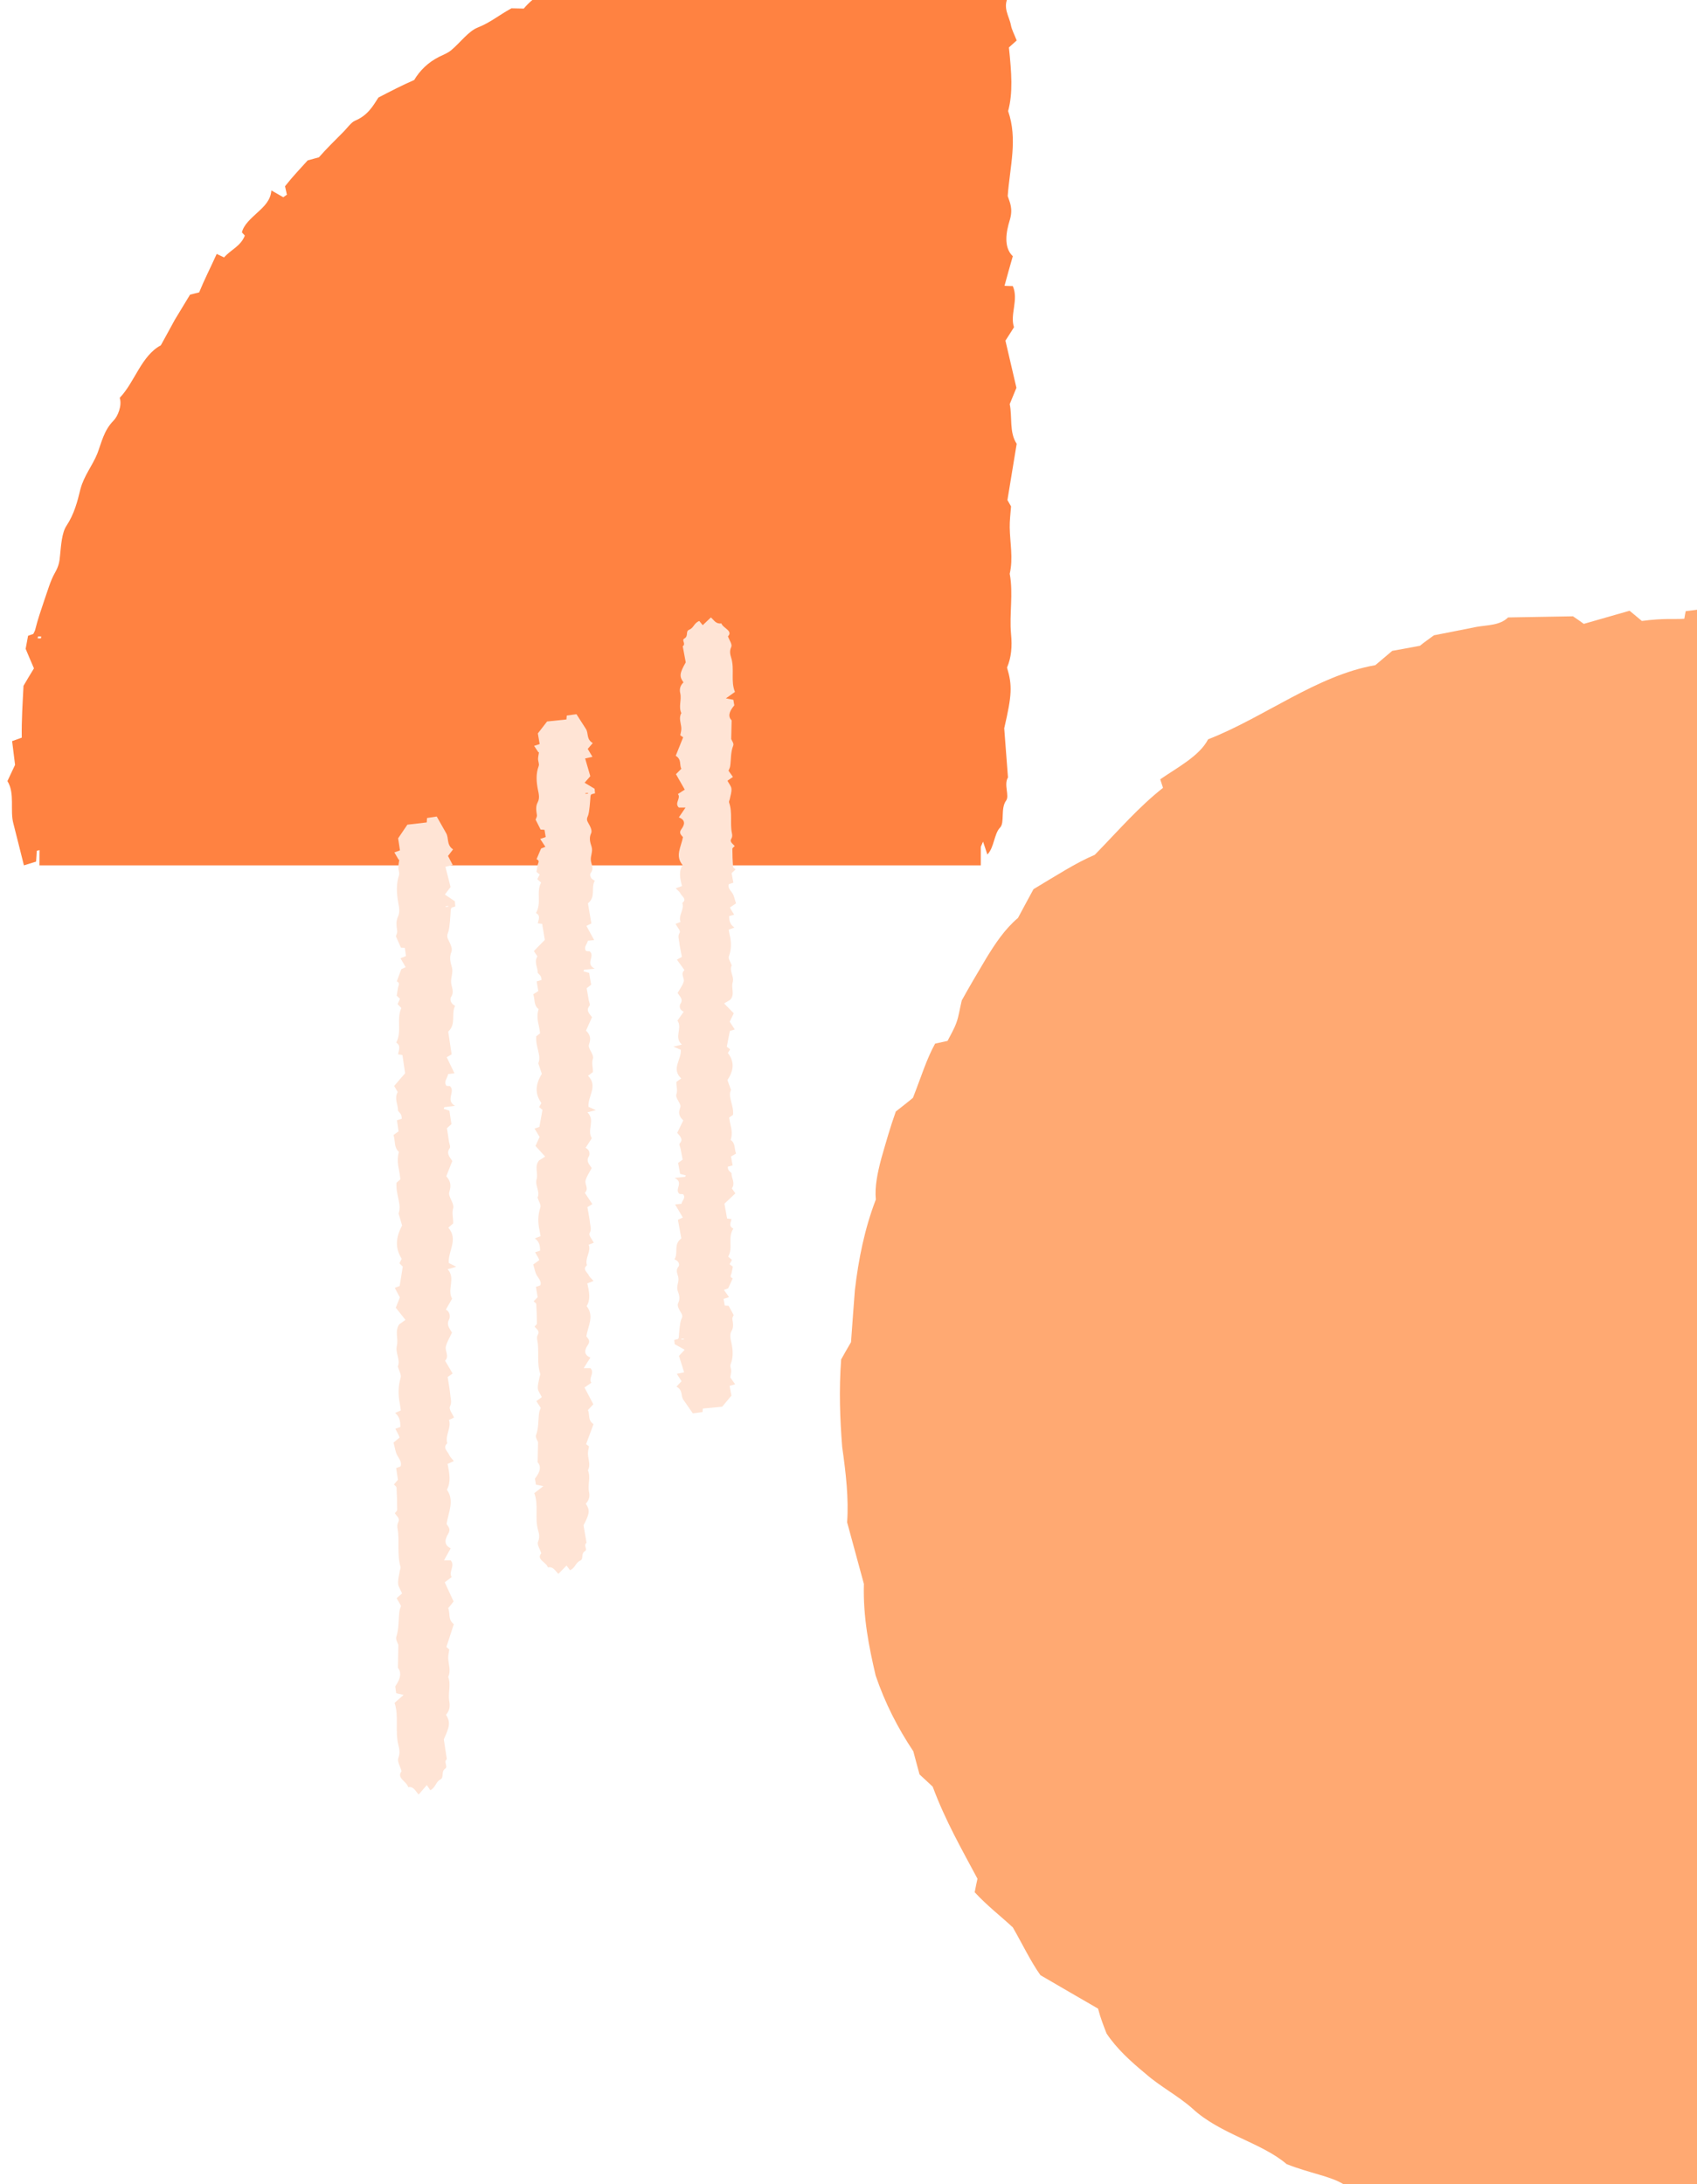 <svg width="122" height="157" viewBox="0 0 122 157" fill="none" xmlns="http://www.w3.org/2000/svg">
<g id="Graphic 02">
<g id="circle-dark">
<path id="Vector" d="M70.51 62.203V-5.471C33.138 -5.471 2.836 24.831 2.836 62.203" fill="#FF8241"/>
<path id="Vector_2" d="M5.581 54.758C5.687 54.238 5.793 53.823 5.841 53.409C5.899 52.966 5.822 52.456 5.966 52.07C6.515 50.578 6.689 49.046 6.929 47.486C7.045 46.686 7.103 45.867 7.546 45.136C7.95 44.442 8.105 43.633 8.268 42.824C8.355 42.496 8.577 42.188 8.673 41.995C8.75 41.244 8.808 40.608 8.866 40.002C8.75 39.944 8.654 39.896 8.557 39.848C8.634 39.491 8.74 39.202 8.962 38.489C9.039 38.47 9.318 38.383 9.569 38.306C9.626 37.642 9.665 37.189 9.704 36.708C9.896 36.65 10.05 36.592 10.185 36.553C10.609 35.956 11.013 35.388 11.418 34.82C11.264 34.406 11.572 34.117 11.765 33.808C12.015 33.404 12.275 32.99 12.506 32.614C12.506 32.383 12.497 32.181 12.487 32.007C12.728 31.718 12.921 31.497 13.084 31.294C13.084 31.025 13.104 30.823 13.123 30.543C13.797 29.84 14.259 28.954 14.78 28.087C15.319 27.239 15.868 26.372 16.619 25.727C16.532 25.034 17.245 24.504 17.64 23.993C17.515 23.83 17.438 23.753 17.39 23.685C17.9 22.79 18.468 22.009 19.114 21.027C19.721 20.699 20.433 20.353 21.262 19.987C21.368 19.736 21.532 19.38 21.695 18.994C22.649 18.368 23.169 17.338 23.862 16.615C23.978 16.307 24.036 16.105 24.151 15.903C24.267 15.71 24.46 15.546 24.594 15.392C24.816 15.45 24.931 15.479 25.086 15.517C25.471 15.084 25.856 14.66 26.347 14.111C26.588 14.082 26.887 14.044 27.108 14.034C27.811 13.196 28.688 12.628 28.967 11.78C29.844 11.27 30.614 10.624 31.337 9.921C31.712 9.565 32.136 9.247 32.637 8.823C32.878 8.804 33.196 8.775 33.311 8.765C34.14 8.197 34.881 7.619 35.565 7.061C36.239 6.502 36.904 6.011 37.646 5.78C38.416 5.163 38.975 4.72 39.283 4.47C40.381 4.248 41.315 3.94 42.153 3.526C43.001 3.14 43.762 2.649 44.465 2.004C44.725 1.965 45.004 1.907 45.255 1.879C45.438 1.657 45.573 1.503 45.65 1.407C46.786 1.079 47.817 0.713 48.877 0.482C49.011 0.578 49.136 0.665 49.31 0.79C49.84 0.434 50.263 0.145 50.726 -0.173C51.352 -0.25 51.997 -0.279 52.527 -0.317C53.153 -0.809 53.702 -1.261 54.319 -1.704C54.617 -1.579 54.935 -1.454 55.195 -1.338C56.438 -1.175 57.584 -1.849 58.846 -1.878C59.443 -1.907 60.04 -2.109 60.627 -2.282C61.215 -2.427 61.793 -2.562 62.323 -2.494C63.103 -2.697 63.719 -3.024 64.239 -2.976C65 -2.918 65.751 -2.918 66.493 -2.976L67.052 -3.024L67.196 -3.043H67.283C67.399 -3.082 67.524 -3.111 67.668 -3.149C67.813 -3.188 67.957 -3.217 68.102 -3.246C68.015 -3.063 67.938 -2.937 67.784 -2.725C68.092 -2.976 68.15 -2.986 68.227 -2.947C68.285 -2.908 68.294 -2.803 68.304 -2.706C68.15 -2.648 68.054 -2.619 67.851 -2.581C67.88 -2.581 67.9 -2.581 67.928 -2.562C67.957 -2.514 67.977 -2.388 68.005 -2.302L68.15 -1.733C68.188 -1.57 68.217 -1.387 68.227 -1.31C67.986 -0.915 67.784 -0.568 67.688 -0.423C67.822 0.501 67.851 1.233 68.025 1.84C68.208 2.485 68.448 3.054 68.323 3.795C68.179 3.911 68.054 4.017 67.928 4.113C67.986 4.874 68.034 5.548 68.082 6.203C67.957 6.492 67.842 6.762 67.726 7.032C67.803 7.215 67.948 7.398 67.957 7.6C67.996 8.91 68.015 10.22 68.015 11.53C68.015 11.742 67.871 11.954 67.803 12.137C68.005 12.705 68.294 13.081 68.102 13.784C68.015 14.111 68.015 14.554 68.054 14.92C68.246 17.164 67.986 19.457 68.314 21.691C68.343 21.913 68.266 22.183 68.246 22.433C68.188 23.184 68.073 23.945 68.102 24.697C68.121 25.236 68.314 25.766 68.458 26.421C68.323 26.652 68.159 26.931 67.967 27.259C68.121 27.779 68.246 28.232 68.362 28.626C68.304 28.973 68.237 29.262 68.217 29.57C68.121 31.082 68.188 32.624 67.938 34.126C67.861 34.579 68.063 35.176 68.121 35.571C68.111 36.958 68.102 38.229 68.082 39.645C68.41 40.454 68.343 41.523 67.842 42.939C67.871 43.373 67.9 43.768 67.928 44.153C68.111 44.24 68.266 44.307 68.593 44.461C68.256 45.039 68.044 45.424 67.784 45.867C68.188 48.256 67.803 50.838 68.121 53.342C68.217 54.084 68.285 54.825 68.121 55.673C68.005 56.289 68.285 57.137 68.41 58.033C67.928 59.266 68.872 59.834 68.998 60.864C69.518 60.72 69.643 61.568 69.941 62.184C70.23 61.529 70.442 61.028 70.674 60.498C70.789 60.836 70.866 61.086 70.982 61.423C71.473 60.941 71.463 59.93 71.897 59.487C72.243 59.14 71.916 58.11 72.33 57.551C72.59 57.204 72.147 56.395 72.465 55.885C72.369 54.623 72.272 53.361 72.195 52.35C72.754 49.951 72.783 49.277 72.397 47.986C72.706 47.264 72.773 46.474 72.686 45.578C72.552 44.143 72.86 42.67 72.59 41.244C72.85 40.136 72.609 39.029 72.59 37.921C72.581 37.42 72.648 36.919 72.686 36.399C72.6 36.245 72.494 36.062 72.426 35.947C72.658 34.521 72.879 33.192 73.091 31.901C72.542 31.082 72.783 29.946 72.59 29.05C72.735 28.694 72.87 28.376 73.072 27.875C72.831 26.854 72.571 25.737 72.282 24.485C72.446 24.234 72.658 23.907 72.898 23.521C72.59 22.607 73.245 21.547 72.812 20.564C72.6 20.564 72.397 20.555 72.215 20.545C72.417 19.813 72.59 19.177 72.812 18.417C72.118 17.762 72.349 16.625 72.581 15.864C72.86 14.978 72.581 14.535 72.446 14.092C72.6 11.973 73.178 10.008 72.475 7.985C72.831 6.666 72.725 5.24 72.532 3.41C72.619 3.333 72.841 3.131 73.091 2.909C72.908 2.437 72.744 2.158 72.677 1.811C72.552 1.147 72.051 0.549 72.504 -0.269C72.398 -0.992 72.504 -1.676 72.59 -2.359C72.6 -2.456 72.609 -2.504 72.629 -2.639L72.658 -3.091L72.706 -4.016C72.725 -4.633 72.715 -5.259 72.658 -5.837C72.831 -6.222 72.956 -6.53 73.11 -6.935C73.072 -7.233 73.024 -7.541 72.975 -7.83L72.956 -7.936C72.956 -7.936 72.956 -8.023 72.898 -7.994L72.629 -7.946C72.455 -7.917 72.282 -7.888 72.109 -7.859C71.434 -7.753 70.876 -7.686 70.529 -7.734C69.402 -7.888 68.314 -7.734 67.254 -7.686L66.936 -7.667C66.83 -7.667 66.792 -7.647 66.724 -7.638L66.329 -7.58C66.069 -7.541 65.8 -7.503 65.52 -7.464C64.971 -7.378 64.384 -7.291 63.729 -7.185C63.575 -7.272 63.305 -7.445 63.064 -7.57C62.236 -7.214 61.514 -6.906 60.81 -6.607C59.895 -6.906 59.057 -6.309 58.229 -6.26C57.352 -6.203 56.486 -6.337 55.619 -6.309C54.887 -5.923 54.347 -5.471 53.307 -5.509C52.854 -5.528 51.91 -5.23 51.66 -4.758C50.976 -4.758 50.302 -4.748 49.57 -4.739C48.087 -3.746 45.891 -3.881 44.6 -2.542C44.378 -2.706 44.195 -2.851 43.887 -3.072C43.714 -2.687 43.598 -2.427 43.492 -2.205C42.49 -1.733 41.431 -1.483 40.391 -1.146C39.37 -0.789 38.407 -0.279 37.655 0.617C37.318 0.607 36.971 0.598 36.769 0.598C35.854 1.098 35.228 1.638 34.332 1.985C33.668 2.254 33.08 3.073 32.435 3.612C32.204 3.805 31.876 3.94 31.587 4.075C30.759 4.489 30.181 5.076 29.776 5.751C28.919 6.126 28.091 6.55 27.205 7.012C26.791 7.658 26.434 8.293 25.519 8.679C25.249 8.785 24.931 9.247 24.633 9.536C24.055 10.114 23.468 10.692 22.928 11.308C22.581 11.405 22.312 11.472 22.119 11.53C21.58 12.137 21.088 12.628 20.491 13.389C20.52 13.514 20.568 13.755 20.626 13.995L20.366 14.178C20.116 14.034 19.865 13.89 19.509 13.687C19.461 14.39 18.989 14.843 18.507 15.277C18.035 15.72 17.534 16.134 17.39 16.702C17.467 16.789 17.534 16.866 17.602 16.933C17.293 17.713 16.619 17.925 16.109 18.503C15.945 18.426 15.781 18.349 15.579 18.253C15.136 19.235 14.693 20.093 14.317 21.017L13.662 21.181C13.296 21.788 12.93 22.395 12.564 22.992C12.227 23.608 11.9 24.215 11.562 24.822C10.156 25.573 9.684 27.48 8.605 28.598C8.798 29.146 8.451 29.956 8.162 30.235C7.459 30.948 7.305 31.805 6.997 32.604C6.641 33.481 6.043 34.184 5.783 35.157C5.571 36.024 5.35 36.929 4.772 37.806C4.444 38.297 4.387 39.231 4.319 39.905C4.281 40.397 4.213 40.705 3.953 41.167C3.616 41.755 3.424 42.477 3.183 43.151C2.952 43.845 2.711 44.529 2.537 45.241C2.508 45.367 2.441 45.473 2.393 45.569C2.268 45.607 2.162 45.656 2.017 45.704C1.959 46.002 1.911 46.262 1.844 46.638C2.017 47.052 2.21 47.514 2.441 48.044C2.162 48.487 1.959 48.844 1.69 49.296C1.632 50.462 1.545 51.704 1.565 53.024C1.41 53.082 1.189 53.159 0.871 53.274C0.948 53.901 1.016 54.43 1.083 54.979C0.91 55.336 0.736 55.711 0.534 56.145C1.093 57.041 0.698 58.264 0.967 59.217C1.218 60.19 1.459 61.173 1.719 62.203C2.056 62.097 2.345 62.011 2.595 61.934C2.614 61.596 2.634 61.404 2.643 61.153C3.231 61.028 3.799 60.913 4.387 60.787C4.695 59.998 4.955 59.246 5.292 58.466C5.292 57.763 5.292 57.06 5.292 56.386C5.437 56.299 5.543 56.241 5.822 56.087C5.687 55.538 5.629 55.095 5.571 54.777L5.581 54.758ZM2.961 45.752L2.942 45.887H2.711L2.73 45.752H2.961Z" fill="#FF8241"/>
</g>
<g id="circle-light">
<path id="Vector_3" d="M156.483 144.511C179.88 124.695 182.784 89.663 162.968 66.266C143.152 42.868 108.12 39.964 84.723 59.78C61.325 79.596 58.421 114.628 78.237 138.026C98.053 161.423 133.085 164.327 156.483 144.511Z" fill="#FFA972"/>
<path id="Vector_4" d="M152.665 53.639C151.762 52.88 150.98 52.36 150.172 51.902C149.302 51.396 148.257 51.038 147.53 50.511C146.838 49.954 146.08 49.533 145.31 49.144C144.539 48.754 143.756 48.374 142.96 48.026C141.406 47.257 139.691 46.865 138.003 46.41C137.13 46.208 136.273 45.931 135.41 45.74C134.525 45.547 133.677 45.303 132.828 44.939C132.02 44.601 131.152 44.334 130.277 44.153C129.375 44.035 128.458 43.969 127.552 43.894C126.808 43.843 126.018 43.55 125.549 43.446C123.882 43.514 122.492 43.79 121.188 43.931C121.151 44.123 121.115 44.294 121.089 44.477C120.314 44.532 119.639 44.422 118.036 44.636C117.924 44.551 117.53 44.203 117.153 43.901C115.785 44.297 114.862 44.557 113.862 44.844C113.555 44.623 113.298 44.439 113.082 44.301C111.484 44.332 109.94 44.356 108.419 44.382C107.828 44.962 106.952 44.922 106.148 45.062C105.1 45.268 104.04 45.484 103.091 45.666C102.709 45.949 102.364 46.181 102.084 46.418C101.269 46.568 100.651 46.69 100.089 46.785C99.669 47.141 99.33 47.427 98.875 47.813C94.679 48.54 90.89 51.569 86.851 53.145C86.242 54.342 84.597 55.194 83.411 56.018C83.515 56.331 83.566 56.509 83.61 56.632C81.856 58.017 80.474 59.628 78.706 61.446C77.334 62.027 75.979 62.914 74.301 63.914C74.019 64.434 73.61 65.181 73.185 65.982C72.228 66.793 71.545 67.832 70.905 68.876C70.286 69.921 69.681 70.934 69.144 71.91C68.979 72.591 68.932 73.032 68.763 73.496C68.606 73.95 68.316 74.436 68.121 74.821C67.713 74.907 67.513 74.955 67.226 75.018C66.6 76.15 66.238 77.379 65.633 78.913C65.26 79.23 64.761 79.612 64.401 79.897C63.991 81.046 63.667 82.202 63.362 83.262C63.079 84.324 62.877 85.317 62.965 86.225C62.162 88.308 61.72 90.507 61.459 92.733C61.376 93.865 61.28 95.03 61.181 96.476C60.928 96.911 60.586 97.501 60.471 97.72C60.306 99.964 60.392 102.077 60.546 104.011C60.82 105.944 61.02 107.719 60.901 109.424C61.466 111.512 61.873 113.011 62.107 113.855C62.038 116.259 62.479 118.412 62.951 120.438C63.623 122.415 64.538 124.206 65.658 125.883C65.808 126.439 65.965 127.027 66.106 127.549C66.55 127.955 66.862 128.252 67.054 128.431C67.959 130.872 69.154 132.947 70.272 135.047C70.204 135.346 70.149 135.612 70.072 136.018C71.009 137.03 71.939 137.725 72.815 138.547C73.498 139.732 74.118 141.032 74.799 141.979C76.279 142.85 77.554 143.575 78.942 144.384C79.105 145.028 79.347 145.645 79.553 146.172C80.297 147.286 81.307 148.195 82.374 149.076C83.405 149.986 84.676 150.634 85.717 151.557C87.703 153.404 90.712 154.022 92.495 155.559C94.156 156.218 95.626 156.416 96.587 157.006C98.01 157.905 99.569 158.49 101.132 159.01C101.914 159.271 102.707 159.521 103.49 159.76C104.299 159.957 105.115 160.068 105.939 160.212C106.762 160.356 107.586 160.501 108.336 160.628C108.632 160.978 108.828 161.233 109.153 161.64C110.81 161.159 112.682 161.357 114.541 161.587C114.757 161.866 114.893 162.051 115.182 162.368C116.017 162.241 116.831 162.114 117.656 161.976C118.018 161.93 118.412 161.897 118.565 161.888C119.42 162.306 120.151 162.649 120.464 162.805C122.475 162.505 124.041 162.342 125.319 161.981C126.682 161.649 127.791 160.97 129.411 160.942C129.698 161.139 129.946 161.29 130.183 161.451C131.802 161.162 133.166 160.689 134.504 160.257C135.153 160.289 135.768 160.329 136.395 160.359C136.75 160.139 137.059 159.817 137.481 159.7C140.098 158.647 142.794 157.807 145.281 156.483C145.689 156.278 146.198 156.287 146.595 156.212C147.564 155.391 148.079 154.674 149.493 154.118C150.153 153.88 150.966 153.372 151.613 152.904L153.109 151.878C153.604 151.539 154.061 151.132 154.536 150.77L157.411 148.555C158.403 147.855 159.206 146.934 160.089 146.106C160.931 145.254 161.794 144.402 162.513 143.453C162.784 143.063 163.257 142.722 163.626 142.329C164.722 141.161 166.014 140.106 166.916 138.781C167.571 137.826 167.965 136.73 168.582 135.445C169.03 135.146 169.631 134.838 170.233 134.388C170.573 133.298 170.878 132.358 171.154 131.523C171.594 130.93 172.003 130.443 172.365 129.876C173.904 127.029 175.164 123.997 176.463 121.033C176.885 120.134 177.025 118.832 177.083 118.001C177.42 116.553 177.752 115.169 178.084 113.786C178.363 112.387 178.504 110.944 178.725 109.454C178.537 107.669 178.59 105.459 179.527 102.399C179.486 101.452 179.339 100.614 179.265 99.794C178.964 99.628 178.705 99.487 178.175 99.194C178.616 97.939 178.948 97.076 179.248 96.081C178.477 93.585 178.243 90.917 177.47 88.324C177.111 87.024 176.865 85.669 176.373 84.401C175.881 83.134 175.356 81.875 174.772 80.665C174.463 79.945 174.054 79.249 173.68 78.523C173.318 77.787 172.97 76.999 172.695 76.129C172.486 75.504 172.121 74.812 171.58 74.127C171.028 73.451 170.404 72.737 169.826 71.984C169.445 70.682 168.824 69.925 168.046 69.362C167.244 68.817 166.401 68.389 165.673 67.602C165.199 68.344 163.981 67.071 162.845 66.369C163.288 67.697 163.627 68.713 163.994 69.785C163.454 69.361 163.035 69.055 162.485 68.618C162.448 69.853 163.665 71.408 163.618 72.49C163.56 73.321 164.992 74.775 165 75.991C165.002 76.751 166.42 77.715 166.349 78.838C166.935 79.885 167.533 80.922 168.091 81.913C168.626 82.924 169.008 83.943 169.413 84.823C169.854 87.096 169.917 88.566 170.179 89.728C170.397 90.886 170.892 91.73 171.338 92.896C171.056 94.338 171.216 95.806 171.558 97.441C171.741 98.769 171.768 100.15 171.796 101.509C171.825 102.868 171.669 104.223 171.86 105.585C171.741 106.107 171.676 106.622 171.624 107.128C171.538 107.642 171.473 108.158 171.43 108.675C171.345 109.71 171.312 110.76 171.214 111.805C171.083 112.739 170.704 113.641 170.441 114.585C170.512 114.906 170.601 115.271 170.646 115.514C170.214 116.802 169.606 117.978 169.035 119.103C168.443 120.227 168.002 121.362 167.299 122.379C167.39 123.244 167.121 124.133 166.799 125.008C166.622 125.438 166.455 125.88 166.278 126.31C166.07 126.727 165.873 127.134 165.732 127.535C165.195 127.99 164.714 128.417 163.965 129.071C163.818 129.536 163.659 130.012 163.489 130.497C163.277 130.957 163.063 131.439 162.85 131.92C162.409 132.915 161.932 133.961 161.439 135.06C160.975 135.293 160.271 135.527 159.498 135.821C158.704 137.416 156.754 138.286 155.835 139.947C156.052 140.203 156.271 140.439 156.471 140.651C155.219 141.35 154.208 142.026 152.863 142.664C152.568 144.256 150.626 145.3 149.277 145.861C147.606 146.374 147.16 147.173 146.544 147.795C142.955 149.712 139.275 150.243 136.055 152.548C134.803 152.727 133.501 152.847 132.155 153.245C131.468 153.406 130.783 153.685 130.02 153.85C129.268 154.026 128.47 154.221 127.618 154.422C127.454 154.299 127.033 154.015 126.572 153.684C125.743 154.125 125.248 154.464 124.62 154.575C123.404 154.843 122.3 155.718 120.724 155.088C117.99 155.339 115.549 154.398 112.928 154.333C112.671 154.029 112.483 153.808 112.257 153.517C110.967 153.628 109.368 153.799 108.564 153.418C107.313 152.793 106.17 152.839 105.048 152.486C104.137 152.215 103.225 151.966 102.235 151.721C101.747 151.593 101.225 151.474 100.706 151.312C100.19 151.128 99.653 150.921 99.095 150.712C98.921 150.458 98.612 149.998 98.352 149.597C97.561 149.445 96.798 149.349 96.096 149.182C95.395 148.994 94.728 148.797 94.07 148.612C93.528 147.949 92.822 147.565 92.08 147.21C91.337 146.877 90.644 146.462 90.055 145.979C88.855 144.87 87.804 143.795 86.881 142.492C85.614 141.8 84.319 141.454 83.332 139.864C82.913 139.156 81.706 137.873 80.758 137.794C80.105 136.763 79.614 135.615 79.095 134.411C77.855 133.396 76.874 132.002 76.132 130.486C75.344 128.987 74.415 127.63 73.295 126.473C73.523 126.079 73.714 125.737 74.009 125.186C73.35 124.882 72.9 124.682 72.513 124.509C72.278 124.066 72.067 123.603 71.877 123.143C71.721 122.674 71.609 122.187 71.476 121.698C71.241 120.734 71.004 119.792 70.779 118.84C70.339 116.947 69.962 115.082 68.73 113.319C68.907 112.747 69.075 112.164 69.192 111.805C68.954 109.961 68.365 108.556 68.562 106.825C68.604 106.188 68.469 105.46 68.271 104.706C68.172 104.328 68.075 103.929 67.976 103.552C67.9 103.155 67.856 102.772 67.834 102.39C67.792 101.844 67.92 101.214 68 100.645C68.134 99.81 68.122 99.038 68.097 98.298C68.105 97.549 68.021 96.859 67.851 96.161C68.091 95.356 68.343 94.541 68.595 93.726C68.89 92.914 69.26 92.12 69.6 91.291C69.527 89.95 69.251 88.559 70.35 87.087C70.656 86.667 70.75 85.666 70.952 84.933L71.237 83.85L71.629 82.797L72.411 80.691C72.89 80.285 73.263 79.969 73.532 79.742C74.12 78.401 74.711 77.299 75.472 75.713C75.402 75.511 75.238 75.129 75.086 74.736C75.208 74.573 75.339 74.442 75.492 74.292C75.936 74.438 76.391 74.573 77.004 74.776C76.985 72.386 79.728 70.985 80.403 69.131C80.284 68.991 80.175 68.862 80.077 68.746C80.385 68.044 80.835 67.582 81.326 67.167C81.571 66.959 81.826 66.763 82.081 66.567C82.356 66.395 82.632 66.2 82.911 65.985C83.159 66.135 83.418 66.276 83.729 66.454C84.272 65.674 84.8 64.926 85.327 64.199C85.597 63.83 85.856 63.45 86.114 63.092L87.001 62.08L88.186 62.058C89.176 61.24 90.068 60.304 91.126 59.588C92.164 58.849 93.2 58.132 94.227 57.403C95.575 57.244 96.98 56.796 98.305 56.135C99.621 55.441 101.042 54.94 102.403 54.748C102.831 53.905 104.283 53.157 105.024 53.251C106.821 53.313 108.119 52.454 109.636 52.092C111.332 51.798 112.934 51.844 114.692 51.458C116.265 51.208 117.927 50.803 119.775 51.163C120.809 51.389 122.429 51.1 123.663 50.877C124.545 50.711 125.135 50.793 126.058 51.054C127.23 51.444 128.591 51.535 129.839 51.921C131.104 52.254 132.389 52.588 133.663 52.932C133.887 52.984 134.07 53.129 134.237 53.208C134.308 53.409 134.368 53.599 134.456 53.845C134.965 53.996 135.42 54.131 136.078 54.316C136.864 54.131 137.716 53.931 138.713 53.688C139.456 54.281 140.009 54.815 140.717 55.438C141.709 55.781 142.783 56.055 143.832 56.489C144.88 56.945 145.949 57.403 147.06 57.885C147.06 58.146 147.061 58.526 147.048 59.078C148.138 59.418 148.98 59.868 149.905 60.227C150.325 60.794 150.764 61.384 151.261 62.065C153.061 62.225 154.478 64.112 156.108 64.877C157.654 65.873 159.196 66.913 160.884 68.03C161.142 67.53 161.372 67.115 161.555 66.739C161.12 66.226 160.861 65.944 160.523 65.568C161.016 64.73 161.484 63.933 161.977 63.095C161.541 62.32 161.128 61.548 160.703 60.785C160.256 60.021 159.737 59.338 159.235 58.58C157.988 57.651 156.848 56.613 155.555 55.843C155.515 55.536 155.478 55.327 155.395 54.755C154.263 54.271 153.361 53.892 152.7 53.609L152.665 53.639ZM134.546 52.365L134.801 52.43L134.802 52.81L134.559 52.735L134.558 52.355L134.546 52.365Z" fill="#FFA972"/>
</g>
<g id="lines">
<path id="Vector_5" d="M52.498 99.001C52.529 98.823 52.567 98.676 52.567 98.537C52.567 98.383 52.467 98.213 52.521 98.081C52.737 97.548 52.691 97.023 52.575 96.49C52.513 96.212 52.436 95.941 52.598 95.663C52.753 95.4 52.699 95.114 52.652 94.836C52.629 94.72 52.722 94.597 52.745 94.527C52.606 94.272 52.49 94.064 52.382 93.863C52.281 93.863 52.196 93.855 52.103 93.847C52.08 93.724 52.065 93.623 52.019 93.368C52.073 93.353 52.25 93.291 52.413 93.237C52.258 93.02 52.158 92.874 52.042 92.719C52.165 92.673 52.266 92.642 52.351 92.603C52.467 92.356 52.575 92.124 52.675 91.892C52.42 91.784 52.559 91.653 52.59 91.529C52.629 91.367 52.652 91.205 52.683 91.05C52.598 90.981 52.513 90.919 52.451 90.873C52.521 90.749 52.575 90.648 52.621 90.564C52.529 90.486 52.451 90.417 52.351 90.332C52.722 89.69 52.289 88.964 52.722 88.315C52.343 88.137 52.559 87.852 52.583 87.627C52.42 87.612 52.335 87.597 52.273 87.589C52.212 87.241 52.15 86.917 52.08 86.523C52.312 86.306 52.575 86.067 52.868 85.781C52.807 85.688 52.714 85.564 52.614 85.425C52.884 85.047 52.575 84.668 52.59 84.328C52.49 84.228 52.405 84.166 52.366 84.089C52.328 84.011 52.328 83.926 52.32 83.865C52.474 83.826 52.559 83.803 52.668 83.772C52.629 83.571 52.598 83.378 52.552 83.131C52.668 83.061 52.814 82.984 52.915 82.922C52.776 82.551 52.892 82.196 52.529 81.941C52.644 81.601 52.621 81.261 52.529 80.913C52.482 80.735 52.459 80.558 52.42 80.334C52.521 80.264 52.644 80.171 52.699 80.133C52.768 79.445 52.304 78.85 52.552 78.34C52.436 78.008 52.343 77.768 52.297 77.637C52.776 76.911 52.799 76.308 52.328 75.69C52.382 75.605 52.436 75.512 52.49 75.427C52.382 75.342 52.304 75.281 52.25 75.242C52.328 74.84 52.397 74.469 52.474 74.106C52.583 74.075 52.683 74.044 52.822 73.998C52.683 73.789 52.575 73.619 52.459 73.442C52.559 73.233 52.668 73.017 52.753 72.839C52.505 72.584 52.289 72.368 52.057 72.128C52.212 72.043 52.366 71.95 52.498 71.865C52.853 71.464 52.544 71.031 52.675 70.606C52.799 70.197 52.397 69.756 52.606 69.401C52.513 69.13 52.335 68.906 52.405 68.736C52.59 68.226 52.583 67.716 52.459 67.206C52.428 67.075 52.413 66.951 52.389 66.828C52.529 66.774 52.637 66.735 52.799 66.673C52.444 66.434 52.428 66.148 52.42 65.854C52.544 65.816 52.621 65.792 52.783 65.746C52.699 65.622 52.621 65.499 52.544 65.367C52.513 65.313 52.49 65.251 52.482 65.228C52.675 65.097 52.837 64.989 52.915 64.935C52.807 64.626 52.783 64.386 52.644 64.193C52.498 63.984 52.304 63.799 52.405 63.552C52.521 63.513 52.621 63.482 52.722 63.451C52.675 63.204 52.637 62.98 52.598 62.764C52.699 62.671 52.791 62.578 52.884 62.493C52.822 62.431 52.706 62.37 52.699 62.308C52.668 61.875 52.652 61.45 52.652 61.017C52.652 60.948 52.768 60.878 52.822 60.816C52.66 60.631 52.428 60.508 52.583 60.276C52.652 60.167 52.652 60.021 52.621 59.905C52.467 59.171 52.675 58.414 52.413 57.68C52.389 57.61 52.451 57.517 52.467 57.432C52.513 57.185 52.606 56.938 52.583 56.691C52.567 56.513 52.413 56.343 52.297 56.119C52.405 56.042 52.536 55.949 52.691 55.848C52.567 55.678 52.467 55.532 52.374 55.4C52.42 55.284 52.474 55.192 52.49 55.091C52.567 54.597 52.513 54.087 52.714 53.592C52.776 53.446 52.614 53.245 52.567 53.121C52.575 52.665 52.583 52.248 52.598 51.784C52.335 51.514 52.389 51.166 52.791 50.703C52.768 50.556 52.745 50.432 52.722 50.301C52.575 50.27 52.451 50.247 52.188 50.2C52.459 50.007 52.629 49.884 52.837 49.737C52.513 48.956 52.822 48.099 52.567 47.28C52.49 47.04 52.436 46.793 52.567 46.515C52.66 46.314 52.436 46.036 52.335 45.742C52.722 45.34 51.964 45.147 51.864 44.815C51.447 44.861 51.346 44.583 51.107 44.382C50.875 44.599 50.705 44.761 50.52 44.939C50.427 44.83 50.365 44.745 50.272 44.637C49.878 44.792 49.886 45.132 49.538 45.271C49.26 45.387 49.523 45.727 49.191 45.904C48.982 46.02 49.337 46.283 49.083 46.453C49.16 46.87 49.237 47.28 49.299 47.612C48.851 48.4 48.828 48.624 49.137 49.049C48.889 49.289 48.835 49.551 48.905 49.837C49.013 50.309 48.766 50.795 48.982 51.259C48.773 51.622 48.967 51.985 48.982 52.348C48.99 52.511 48.936 52.681 48.905 52.85C48.974 52.905 49.059 52.959 49.113 52.997C48.928 53.469 48.75 53.901 48.58 54.326C49.021 54.597 48.828 54.968 48.982 55.261C48.866 55.377 48.758 55.485 48.596 55.648C48.789 55.98 48.998 56.351 49.229 56.76C49.098 56.845 48.928 56.953 48.735 57.077C48.982 57.378 48.457 57.726 48.804 58.05C48.974 58.05 49.137 58.05 49.283 58.05C49.121 58.29 48.982 58.499 48.804 58.754C49.361 58.97 49.175 59.341 48.99 59.596C48.766 59.889 48.99 60.029 49.098 60.175C48.974 60.871 48.511 61.52 49.075 62.184C48.789 62.617 48.874 63.088 49.028 63.691C48.959 63.714 48.781 63.783 48.58 63.853C48.727 64.008 48.858 64.1 48.913 64.216C49.013 64.433 49.415 64.633 49.052 64.904C49.221 65.375 48.735 65.808 48.928 66.271C48.789 66.326 48.688 66.364 48.565 66.41C48.681 66.635 48.951 66.905 48.858 67.052C48.712 67.291 48.804 67.484 48.828 67.693C48.866 68.025 48.943 68.358 49.021 68.782C48.943 68.829 48.789 68.906 48.665 68.983C48.866 69.262 49.036 69.501 49.206 69.733C48.889 70.011 49.229 70.297 49.152 70.567C49.067 70.846 48.866 71.108 48.712 71.379C48.882 71.634 49.137 71.835 48.92 72.151C48.828 72.29 48.835 72.599 49.152 72.723C49.005 72.932 48.866 73.14 48.704 73.364C49.083 73.913 48.426 74.554 49.021 75.087C48.835 75.134 48.673 75.172 48.41 75.234C48.642 75.335 48.804 75.396 48.943 75.458C49.005 76.161 48.233 76.826 48.974 77.521C48.843 77.614 48.712 77.707 48.627 77.768C48.611 78.101 48.735 78.356 48.627 78.657C48.542 78.881 48.828 79.175 48.913 79.445C48.943 79.538 48.889 79.654 48.858 79.754C48.766 80.048 48.858 80.303 49.121 80.534C48.982 80.828 48.835 81.122 48.688 81.431C48.874 81.663 49.144 81.879 48.874 82.18C48.797 82.265 48.905 82.443 48.928 82.574C48.974 82.837 49.021 83.092 49.075 83.355C48.936 83.455 48.828 83.532 48.75 83.594C48.797 83.849 48.835 84.073 48.897 84.382C48.982 84.406 49.144 84.452 49.306 84.49C49.291 84.521 49.276 84.56 49.26 84.591C49.036 84.614 48.804 84.637 48.495 84.668C49.214 85.016 48.433 85.495 48.858 85.827C48.943 85.827 49.036 85.835 49.106 85.843C49.33 86.098 49.036 86.291 48.99 86.53C48.851 86.546 48.704 86.561 48.534 86.577C48.727 86.909 48.905 87.21 49.09 87.519C48.974 87.573 48.858 87.627 48.735 87.681C48.82 88.137 48.897 88.578 48.982 89.018C48.387 89.459 48.789 90.053 48.487 90.525C48.828 90.648 48.874 90.927 48.773 91.05C48.526 91.352 48.75 91.614 48.773 91.885C48.804 92.186 48.611 92.464 48.719 92.781C48.82 93.059 48.92 93.353 48.75 93.677C48.657 93.863 48.828 94.141 48.959 94.357C49.052 94.512 49.083 94.612 49.005 94.774C48.905 94.983 48.889 95.223 48.858 95.447C48.828 95.678 48.82 95.91 48.797 96.142C48.797 96.181 48.758 96.219 48.742 96.25C48.657 96.273 48.572 96.296 48.472 96.32C48.48 96.412 48.487 96.497 48.503 96.621C48.719 96.737 48.951 96.868 49.222 97.023C49.075 97.177 48.959 97.301 48.812 97.463C48.928 97.834 49.052 98.228 49.183 98.645C49.067 98.669 48.897 98.707 48.657 98.754C48.781 98.947 48.889 99.117 48.998 99.287C48.882 99.403 48.766 99.526 48.634 99.673C49.129 99.944 48.913 100.338 49.144 100.639C49.361 100.948 49.577 101.265 49.809 101.597C50.079 101.558 50.303 101.535 50.504 101.504C50.512 101.396 50.52 101.326 50.527 101.249C50.999 101.203 51.447 101.164 51.918 101.118C52.142 100.847 52.358 100.592 52.583 100.322C52.536 100.083 52.498 99.843 52.451 99.619C52.559 99.588 52.644 99.565 52.853 99.503C52.722 99.318 52.614 99.171 52.536 99.063L52.498 99.001ZM49.16 96.227C49.16 96.227 49.16 96.258 49.167 96.273C49.106 96.273 49.044 96.289 48.982 96.289C48.982 96.273 48.982 96.258 48.974 96.243C49.036 96.243 49.098 96.227 49.16 96.227Z" fill="#FFE4D5"/>
<path id="Vector_6" d="M38.752 54.063C38.721 54.257 38.682 54.411 38.682 54.566C38.682 54.728 38.783 54.913 38.729 55.06C38.513 55.632 38.559 56.204 38.675 56.783C38.737 57.077 38.814 57.378 38.652 57.679C38.497 57.965 38.551 58.267 38.597 58.576C38.621 58.699 38.528 58.838 38.505 58.916C38.644 59.186 38.76 59.418 38.868 59.634C38.968 59.634 39.053 59.642 39.146 59.65C39.169 59.781 39.185 59.897 39.231 60.167C39.177 60.183 38.999 60.252 38.837 60.306C38.992 60.538 39.092 60.7 39.208 60.87C39.084 60.917 38.984 60.955 38.899 60.994C38.783 61.257 38.675 61.512 38.574 61.759C38.829 61.875 38.69 62.014 38.659 62.153C38.621 62.331 38.597 62.508 38.567 62.671C38.652 62.748 38.737 62.81 38.798 62.864C38.729 63.003 38.675 63.103 38.628 63.196C38.721 63.281 38.798 63.351 38.899 63.443C38.528 64.131 38.961 64.919 38.528 65.63C38.907 65.823 38.69 66.132 38.667 66.372C38.829 66.395 38.914 66.403 38.976 66.41C39.038 66.781 39.1 67.137 39.169 67.562C38.938 67.793 38.675 68.056 38.381 68.365C38.443 68.466 38.536 68.597 38.636 68.744C38.366 69.153 38.675 69.563 38.659 69.934C38.76 70.042 38.845 70.111 38.883 70.196C38.922 70.273 38.922 70.366 38.93 70.444C38.775 70.49 38.69 70.513 38.582 70.544C38.621 70.76 38.652 70.969 38.698 71.239C38.582 71.309 38.435 71.402 38.335 71.471C38.474 71.873 38.358 72.259 38.721 72.537C38.605 72.908 38.628 73.279 38.721 73.65C38.767 73.843 38.791 74.036 38.829 74.276C38.729 74.353 38.605 74.454 38.551 74.492C38.482 75.234 38.945 75.875 38.698 76.431C38.814 76.787 38.907 77.05 38.953 77.189C38.474 77.977 38.451 78.626 38.922 79.29C38.868 79.383 38.814 79.484 38.76 79.576C38.868 79.669 38.945 79.739 38.999 79.777C38.922 80.21 38.852 80.612 38.775 81.006C38.667 81.044 38.567 81.075 38.428 81.121C38.567 81.346 38.675 81.531 38.791 81.724C38.69 81.948 38.582 82.18 38.497 82.373C38.744 82.644 38.961 82.883 39.193 83.138C39.038 83.231 38.883 83.331 38.752 83.416C38.397 83.849 38.706 84.312 38.574 84.776C38.451 85.216 38.852 85.696 38.644 86.082C38.737 86.376 38.914 86.615 38.845 86.8C38.659 87.357 38.667 87.898 38.791 88.454C38.822 88.593 38.837 88.732 38.86 88.856C38.721 88.91 38.613 88.956 38.451 89.018C38.806 89.273 38.822 89.59 38.829 89.899C38.706 89.937 38.628 89.961 38.466 90.015C38.551 90.154 38.628 90.285 38.706 90.424C38.737 90.486 38.76 90.548 38.767 90.579C38.574 90.718 38.412 90.841 38.335 90.895C38.443 91.228 38.466 91.483 38.605 91.699C38.752 91.931 38.945 92.132 38.845 92.394C38.729 92.433 38.628 92.472 38.528 92.503C38.574 92.773 38.613 93.013 38.652 93.244C38.551 93.345 38.459 93.445 38.366 93.538C38.428 93.608 38.543 93.669 38.551 93.739C38.582 94.203 38.597 94.666 38.597 95.137C38.597 95.215 38.482 95.292 38.428 95.354C38.59 95.555 38.822 95.686 38.667 95.941C38.597 96.057 38.597 96.211 38.628 96.343C38.783 97.138 38.574 97.957 38.837 98.746C38.86 98.823 38.798 98.923 38.783 99.008C38.737 99.279 38.644 99.549 38.667 99.812C38.682 100.005 38.837 100.19 38.953 100.422C38.845 100.507 38.713 100.608 38.559 100.716C38.682 100.901 38.783 101.064 38.876 101.203C38.829 101.326 38.775 101.427 38.76 101.543C38.682 102.083 38.737 102.624 38.536 103.157C38.474 103.32 38.636 103.528 38.682 103.667C38.675 104.162 38.667 104.61 38.652 105.112C38.914 105.398 38.86 105.777 38.458 106.287C38.482 106.441 38.505 106.58 38.528 106.719C38.675 106.75 38.798 106.773 39.061 106.828C38.791 107.036 38.621 107.167 38.412 107.33C38.737 108.18 38.428 109.099 38.682 109.988C38.76 110.25 38.814 110.513 38.682 110.814C38.59 111.031 38.814 111.332 38.914 111.657C38.528 112.097 39.285 112.298 39.386 112.661C39.803 112.607 39.903 112.908 40.143 113.132C40.375 112.901 40.545 112.723 40.73 112.537C40.823 112.653 40.885 112.746 40.977 112.87C41.371 112.7 41.364 112.337 41.711 112.182C41.989 112.058 41.727 111.695 42.059 111.494C42.268 111.371 41.912 111.085 42.167 110.899C42.09 110.451 42.013 110.003 41.951 109.64C42.399 108.79 42.422 108.551 42.113 108.087C42.36 107.832 42.414 107.546 42.345 107.229C42.237 106.719 42.484 106.194 42.268 105.692C42.476 105.298 42.283 104.904 42.268 104.51C42.26 104.332 42.314 104.154 42.345 103.969C42.275 103.915 42.19 103.853 42.136 103.806C42.322 103.297 42.499 102.825 42.669 102.369C42.229 102.076 42.422 101.674 42.268 101.357C42.383 101.234 42.492 101.118 42.654 100.94C42.461 100.577 42.252 100.183 42.02 99.735C42.152 99.65 42.322 99.526 42.515 99.395C42.268 99.07 42.793 98.692 42.445 98.344C42.275 98.344 42.113 98.344 41.966 98.344C42.129 98.081 42.268 97.857 42.445 97.587C41.889 97.355 42.074 96.953 42.26 96.683C42.484 96.366 42.26 96.211 42.152 96.057C42.275 95.3 42.739 94.604 42.175 93.886C42.461 93.414 42.376 92.912 42.221 92.255C42.291 92.225 42.468 92.155 42.669 92.078C42.523 91.908 42.391 91.807 42.337 91.691C42.237 91.452 41.835 91.243 42.198 90.95C42.028 90.44 42.515 89.968 42.322 89.474C42.461 89.42 42.561 89.381 42.685 89.327C42.569 89.088 42.298 88.794 42.391 88.632C42.538 88.377 42.445 88.168 42.422 87.944C42.383 87.581 42.306 87.225 42.229 86.77C42.306 86.723 42.461 86.63 42.584 86.553C42.383 86.252 42.214 85.997 42.044 85.742C42.36 85.441 42.02 85.132 42.098 84.846C42.183 84.544 42.383 84.258 42.538 83.965C42.368 83.694 42.113 83.47 42.329 83.13C42.422 82.984 42.414 82.644 42.098 82.512C42.244 82.288 42.383 82.064 42.546 81.817C42.167 81.222 42.824 80.534 42.229 79.955C42.414 79.909 42.577 79.862 42.839 79.8C42.608 79.692 42.445 79.623 42.306 79.561C42.244 78.804 43.017 78.077 42.275 77.328C42.407 77.227 42.538 77.127 42.623 77.065C42.639 76.71 42.515 76.432 42.623 76.107C42.708 75.868 42.422 75.551 42.337 75.257C42.306 75.157 42.36 75.033 42.391 74.925C42.484 74.608 42.391 74.33 42.129 74.083C42.268 73.766 42.414 73.449 42.561 73.117C42.376 72.87 42.105 72.638 42.376 72.306C42.453 72.213 42.345 72.027 42.322 71.881C42.275 71.603 42.229 71.317 42.175 71.038C42.314 70.93 42.422 70.845 42.499 70.784C42.453 70.505 42.414 70.266 42.353 69.934C42.268 69.91 42.105 69.864 41.943 69.818C41.959 69.779 41.974 69.748 41.989 69.71C42.214 69.686 42.445 69.663 42.754 69.632C42.036 69.261 42.816 68.736 42.391 68.381C42.306 68.381 42.214 68.373 42.144 68.365C41.92 68.095 42.214 67.886 42.26 67.623C42.399 67.608 42.546 67.592 42.716 67.577C42.523 67.222 42.345 66.889 42.159 66.557C42.275 66.495 42.391 66.441 42.515 66.379C42.43 65.893 42.353 65.414 42.268 64.934C42.862 64.456 42.461 63.822 42.762 63.304C42.422 63.173 42.376 62.864 42.476 62.74C42.724 62.416 42.499 62.13 42.476 61.836C42.445 61.512 42.638 61.21 42.53 60.863C42.43 60.561 42.329 60.245 42.499 59.889C42.592 59.688 42.422 59.387 42.291 59.155C42.198 58.993 42.167 58.885 42.244 58.707C42.345 58.475 42.36 58.22 42.391 57.973C42.422 57.726 42.43 57.471 42.453 57.224C42.453 57.177 42.492 57.139 42.507 57.1C42.592 57.077 42.677 57.053 42.778 57.023C42.77 56.922 42.762 56.83 42.747 56.698C42.53 56.567 42.298 56.428 42.028 56.265C42.175 56.096 42.291 55.964 42.438 55.794C42.322 55.4 42.198 54.967 42.067 54.519C42.183 54.496 42.353 54.457 42.592 54.403C42.468 54.195 42.36 54.009 42.252 53.832C42.368 53.7 42.484 53.569 42.615 53.414C42.121 53.121 42.337 52.696 42.105 52.371C41.889 52.031 41.673 51.699 41.441 51.336C41.17 51.375 40.946 51.406 40.745 51.436C40.738 51.56 40.73 51.622 40.722 51.715C40.251 51.761 39.803 51.807 39.331 51.861C39.108 52.147 38.891 52.433 38.667 52.719C38.713 52.974 38.752 53.237 38.798 53.484C38.69 53.523 38.605 53.546 38.397 53.615C38.528 53.816 38.636 53.971 38.713 54.087L38.752 54.063ZM42.09 57.061C42.09 57.061 42.09 57.03 42.082 57.015C42.144 57.015 42.206 56.999 42.268 56.999C42.268 57.015 42.268 57.03 42.275 57.046C42.214 57.046 42.152 57.061 42.09 57.061Z" fill="#FFE4D5"/>
<path id="Vector_7" d="M28.707 61.782C28.677 62.007 28.638 62.177 28.638 62.354C28.638 62.54 28.738 62.748 28.684 62.918C28.468 63.575 28.514 64.224 28.63 64.881C28.692 65.221 28.769 65.553 28.607 65.901C28.453 66.225 28.507 66.573 28.553 66.913C28.576 67.052 28.483 67.207 28.46 67.299C28.599 67.608 28.715 67.871 28.823 68.118C28.924 68.118 29.009 68.126 29.102 68.134C29.125 68.281 29.14 68.412 29.186 68.721C29.133 68.744 28.955 68.814 28.793 68.883C28.947 69.146 29.047 69.331 29.163 69.524C29.04 69.579 28.939 69.625 28.854 69.663C28.738 69.965 28.63 70.251 28.53 70.537C28.785 70.668 28.646 70.83 28.615 70.985C28.576 71.186 28.553 71.386 28.522 71.572C28.607 71.657 28.692 71.734 28.754 71.796C28.684 71.951 28.63 72.066 28.584 72.175C28.677 72.275 28.754 72.352 28.854 72.46C28.483 73.249 28.916 74.145 28.483 74.948C28.862 75.165 28.646 75.52 28.622 75.791C28.785 75.814 28.87 75.822 28.932 75.837C28.993 76.262 29.055 76.664 29.125 77.15C28.893 77.413 28.63 77.715 28.337 78.062C28.398 78.17 28.491 78.333 28.592 78.495C28.321 78.959 28.63 79.43 28.615 79.847C28.715 79.971 28.8 80.048 28.839 80.141C28.878 80.233 28.878 80.341 28.885 80.419C28.731 80.465 28.646 80.496 28.538 80.527C28.576 80.766 28.607 81.006 28.653 81.323C28.538 81.408 28.391 81.508 28.29 81.585C28.429 82.041 28.313 82.482 28.677 82.799C28.561 83.216 28.584 83.641 28.677 84.058C28.723 84.274 28.746 84.491 28.785 84.769C28.684 84.854 28.561 84.97 28.507 85.016C28.437 85.866 28.901 86.592 28.653 87.226C28.769 87.635 28.862 87.929 28.908 88.091C28.429 88.987 28.406 89.729 28.878 90.486C28.823 90.595 28.769 90.71 28.715 90.811C28.823 90.919 28.901 90.996 28.955 91.043C28.878 91.537 28.808 91.993 28.731 92.441C28.622 92.48 28.522 92.519 28.383 92.573C28.522 92.828 28.63 93.036 28.746 93.26C28.646 93.515 28.538 93.778 28.453 94.002C28.7 94.311 28.916 94.581 29.148 94.875C28.993 94.983 28.839 95.099 28.707 95.192C28.352 95.686 28.661 96.212 28.53 96.737C28.406 97.239 28.808 97.78 28.599 98.221C28.692 98.553 28.87 98.823 28.8 99.04C28.615 99.673 28.622 100.291 28.746 100.917C28.777 101.072 28.793 101.234 28.816 101.381C28.677 101.443 28.568 101.489 28.406 101.566C28.762 101.86 28.777 102.215 28.785 102.571C28.661 102.617 28.584 102.648 28.422 102.702C28.507 102.856 28.584 103.011 28.661 103.166C28.692 103.235 28.715 103.305 28.723 103.336C28.53 103.498 28.367 103.637 28.29 103.699C28.398 104.077 28.422 104.371 28.561 104.618C28.707 104.881 28.901 105.105 28.8 105.406C28.684 105.453 28.584 105.491 28.483 105.53C28.53 105.839 28.568 106.109 28.607 106.372C28.507 106.488 28.414 106.596 28.321 106.704C28.383 106.782 28.499 106.851 28.507 106.936C28.538 107.461 28.553 107.995 28.553 108.528C28.553 108.613 28.437 108.698 28.383 108.775C28.545 109.007 28.777 109.154 28.622 109.439C28.553 109.571 28.553 109.749 28.584 109.895C28.738 110.799 28.53 111.726 28.793 112.63C28.816 112.723 28.754 112.831 28.738 112.932C28.692 113.233 28.599 113.542 28.622 113.844C28.638 114.06 28.793 114.276 28.908 114.539C28.8 114.632 28.669 114.748 28.514 114.879C28.638 115.088 28.738 115.273 28.831 115.435C28.785 115.574 28.731 115.69 28.715 115.822C28.638 116.432 28.692 117.058 28.491 117.66C28.429 117.846 28.592 118.085 28.638 118.24C28.63 118.804 28.622 119.314 28.607 119.886C28.87 120.218 28.816 120.643 28.414 121.222C28.437 121.4 28.46 121.562 28.483 121.709C28.63 121.74 28.754 121.771 29.017 121.833C28.746 122.065 28.576 122.219 28.367 122.404C28.692 123.37 28.383 124.413 28.638 125.426C28.715 125.727 28.769 126.028 28.638 126.368C28.545 126.615 28.769 126.963 28.87 127.319C28.483 127.813 29.241 128.045 29.341 128.462C29.758 128.4 29.859 128.748 30.098 128.995C30.33 128.733 30.5 128.532 30.686 128.315C30.778 128.454 30.84 128.555 30.933 128.686C31.327 128.493 31.319 128.083 31.667 127.906C31.945 127.767 31.682 127.349 32.014 127.125C32.223 126.986 31.868 126.654 32.123 126.453C32.045 125.943 31.968 125.433 31.906 125.024C32.354 124.058 32.378 123.78 32.069 123.262C32.316 122.969 32.37 122.652 32.3 122.289C32.192 121.709 32.439 121.114 32.223 120.535C32.432 120.087 32.239 119.638 32.223 119.19C32.215 118.989 32.269 118.781 32.3 118.572C32.231 118.51 32.146 118.433 32.092 118.387C32.277 117.807 32.455 117.274 32.625 116.749C32.184 116.416 32.378 115.961 32.223 115.597C32.339 115.458 32.447 115.327 32.609 115.118C32.416 114.709 32.208 114.253 31.976 113.743C32.107 113.643 32.277 113.511 32.47 113.357C32.223 112.986 32.748 112.561 32.401 112.159C32.231 112.159 32.069 112.159 31.922 112.159C32.084 111.866 32.223 111.611 32.401 111.294C31.844 111.031 32.03 110.575 32.215 110.266C32.439 109.903 32.215 109.733 32.107 109.548C32.231 108.69 32.694 107.894 32.13 107.083C32.416 106.55 32.331 105.97 32.177 105.229C32.246 105.198 32.424 105.12 32.625 105.028C32.478 104.834 32.347 104.719 32.293 104.587C32.192 104.317 31.79 104.077 32.154 103.745C31.983 103.166 32.47 102.632 32.277 102.068C32.416 102.007 32.517 101.96 32.64 101.898C32.524 101.62 32.254 101.296 32.347 101.103C32.493 100.809 32.401 100.569 32.378 100.314C32.339 99.905 32.262 99.496 32.184 98.978C32.262 98.924 32.416 98.823 32.54 98.731C32.339 98.391 32.169 98.097 31.999 97.811C32.316 97.471 31.976 97.116 32.053 96.791C32.138 96.444 32.339 96.127 32.493 95.794C32.324 95.485 32.069 95.238 32.285 94.844C32.378 94.674 32.37 94.288 32.053 94.141C32.2 93.886 32.339 93.631 32.501 93.353C32.123 92.681 32.779 91.893 32.184 91.236C32.37 91.182 32.532 91.135 32.795 91.058C32.563 90.934 32.401 90.857 32.262 90.788C32.2 89.922 32.972 89.103 32.231 88.246C32.362 88.13 32.493 88.014 32.578 87.944C32.594 87.543 32.47 87.226 32.578 86.855C32.663 86.577 32.377 86.221 32.293 85.889C32.262 85.773 32.316 85.634 32.347 85.51C32.439 85.147 32.347 84.838 32.084 84.552C32.223 84.197 32.37 83.834 32.517 83.455C32.331 83.169 32.061 82.907 32.331 82.536C32.408 82.428 32.3 82.219 32.277 82.057C32.231 81.74 32.184 81.415 32.13 81.099C32.269 80.975 32.378 80.875 32.455 80.805C32.408 80.488 32.37 80.218 32.308 79.839C32.223 79.808 32.061 79.754 31.898 79.708C31.914 79.669 31.93 79.623 31.945 79.584C32.169 79.561 32.401 79.53 32.71 79.492C31.991 79.067 32.772 78.472 32.347 78.07C32.262 78.07 32.169 78.055 32.099 78.055C31.875 77.745 32.169 77.506 32.215 77.205C32.354 77.189 32.501 77.174 32.671 77.15C32.478 76.741 32.3 76.37 32.115 75.992C32.231 75.922 32.347 75.86 32.47 75.791C32.385 75.234 32.308 74.693 32.223 74.153C32.818 73.612 32.416 72.885 32.718 72.298C32.378 72.144 32.331 71.804 32.432 71.657C32.679 71.286 32.455 70.962 32.432 70.629C32.401 70.258 32.594 69.911 32.486 69.524C32.385 69.177 32.285 68.821 32.455 68.42C32.548 68.195 32.378 67.848 32.246 67.585C32.154 67.4 32.123 67.276 32.2 67.067C32.3 66.805 32.316 66.519 32.347 66.233C32.378 65.947 32.385 65.661 32.408 65.383C32.408 65.337 32.447 65.29 32.463 65.244C32.548 65.213 32.633 65.19 32.733 65.159C32.725 65.043 32.718 64.935 32.702 64.788C32.486 64.641 32.254 64.479 31.983 64.301C32.13 64.108 32.246 63.954 32.393 63.761C32.277 63.312 32.154 62.826 32.022 62.308C32.138 62.277 32.308 62.238 32.547 62.176C32.424 61.937 32.316 61.728 32.208 61.528C32.324 61.381 32.439 61.234 32.571 61.056C32.076 60.724 32.293 60.237 32.061 59.866C31.844 59.48 31.628 59.101 31.396 58.692C31.126 58.738 30.902 58.769 30.701 58.8C30.693 58.939 30.686 59.016 30.678 59.117C30.206 59.171 29.758 59.225 29.287 59.279C29.063 59.611 28.846 59.928 28.622 60.26C28.669 60.554 28.707 60.848 28.754 61.126C28.646 61.164 28.561 61.195 28.352 61.273C28.483 61.497 28.592 61.674 28.669 61.813L28.707 61.782ZM32.045 65.198C32.045 65.198 32.045 65.159 32.038 65.144C32.099 65.144 32.161 65.128 32.223 65.12C32.223 65.136 32.223 65.159 32.231 65.174C32.169 65.174 32.107 65.19 32.045 65.198Z" fill="#FFE4D5"/>
</g>
</g>
</svg>
